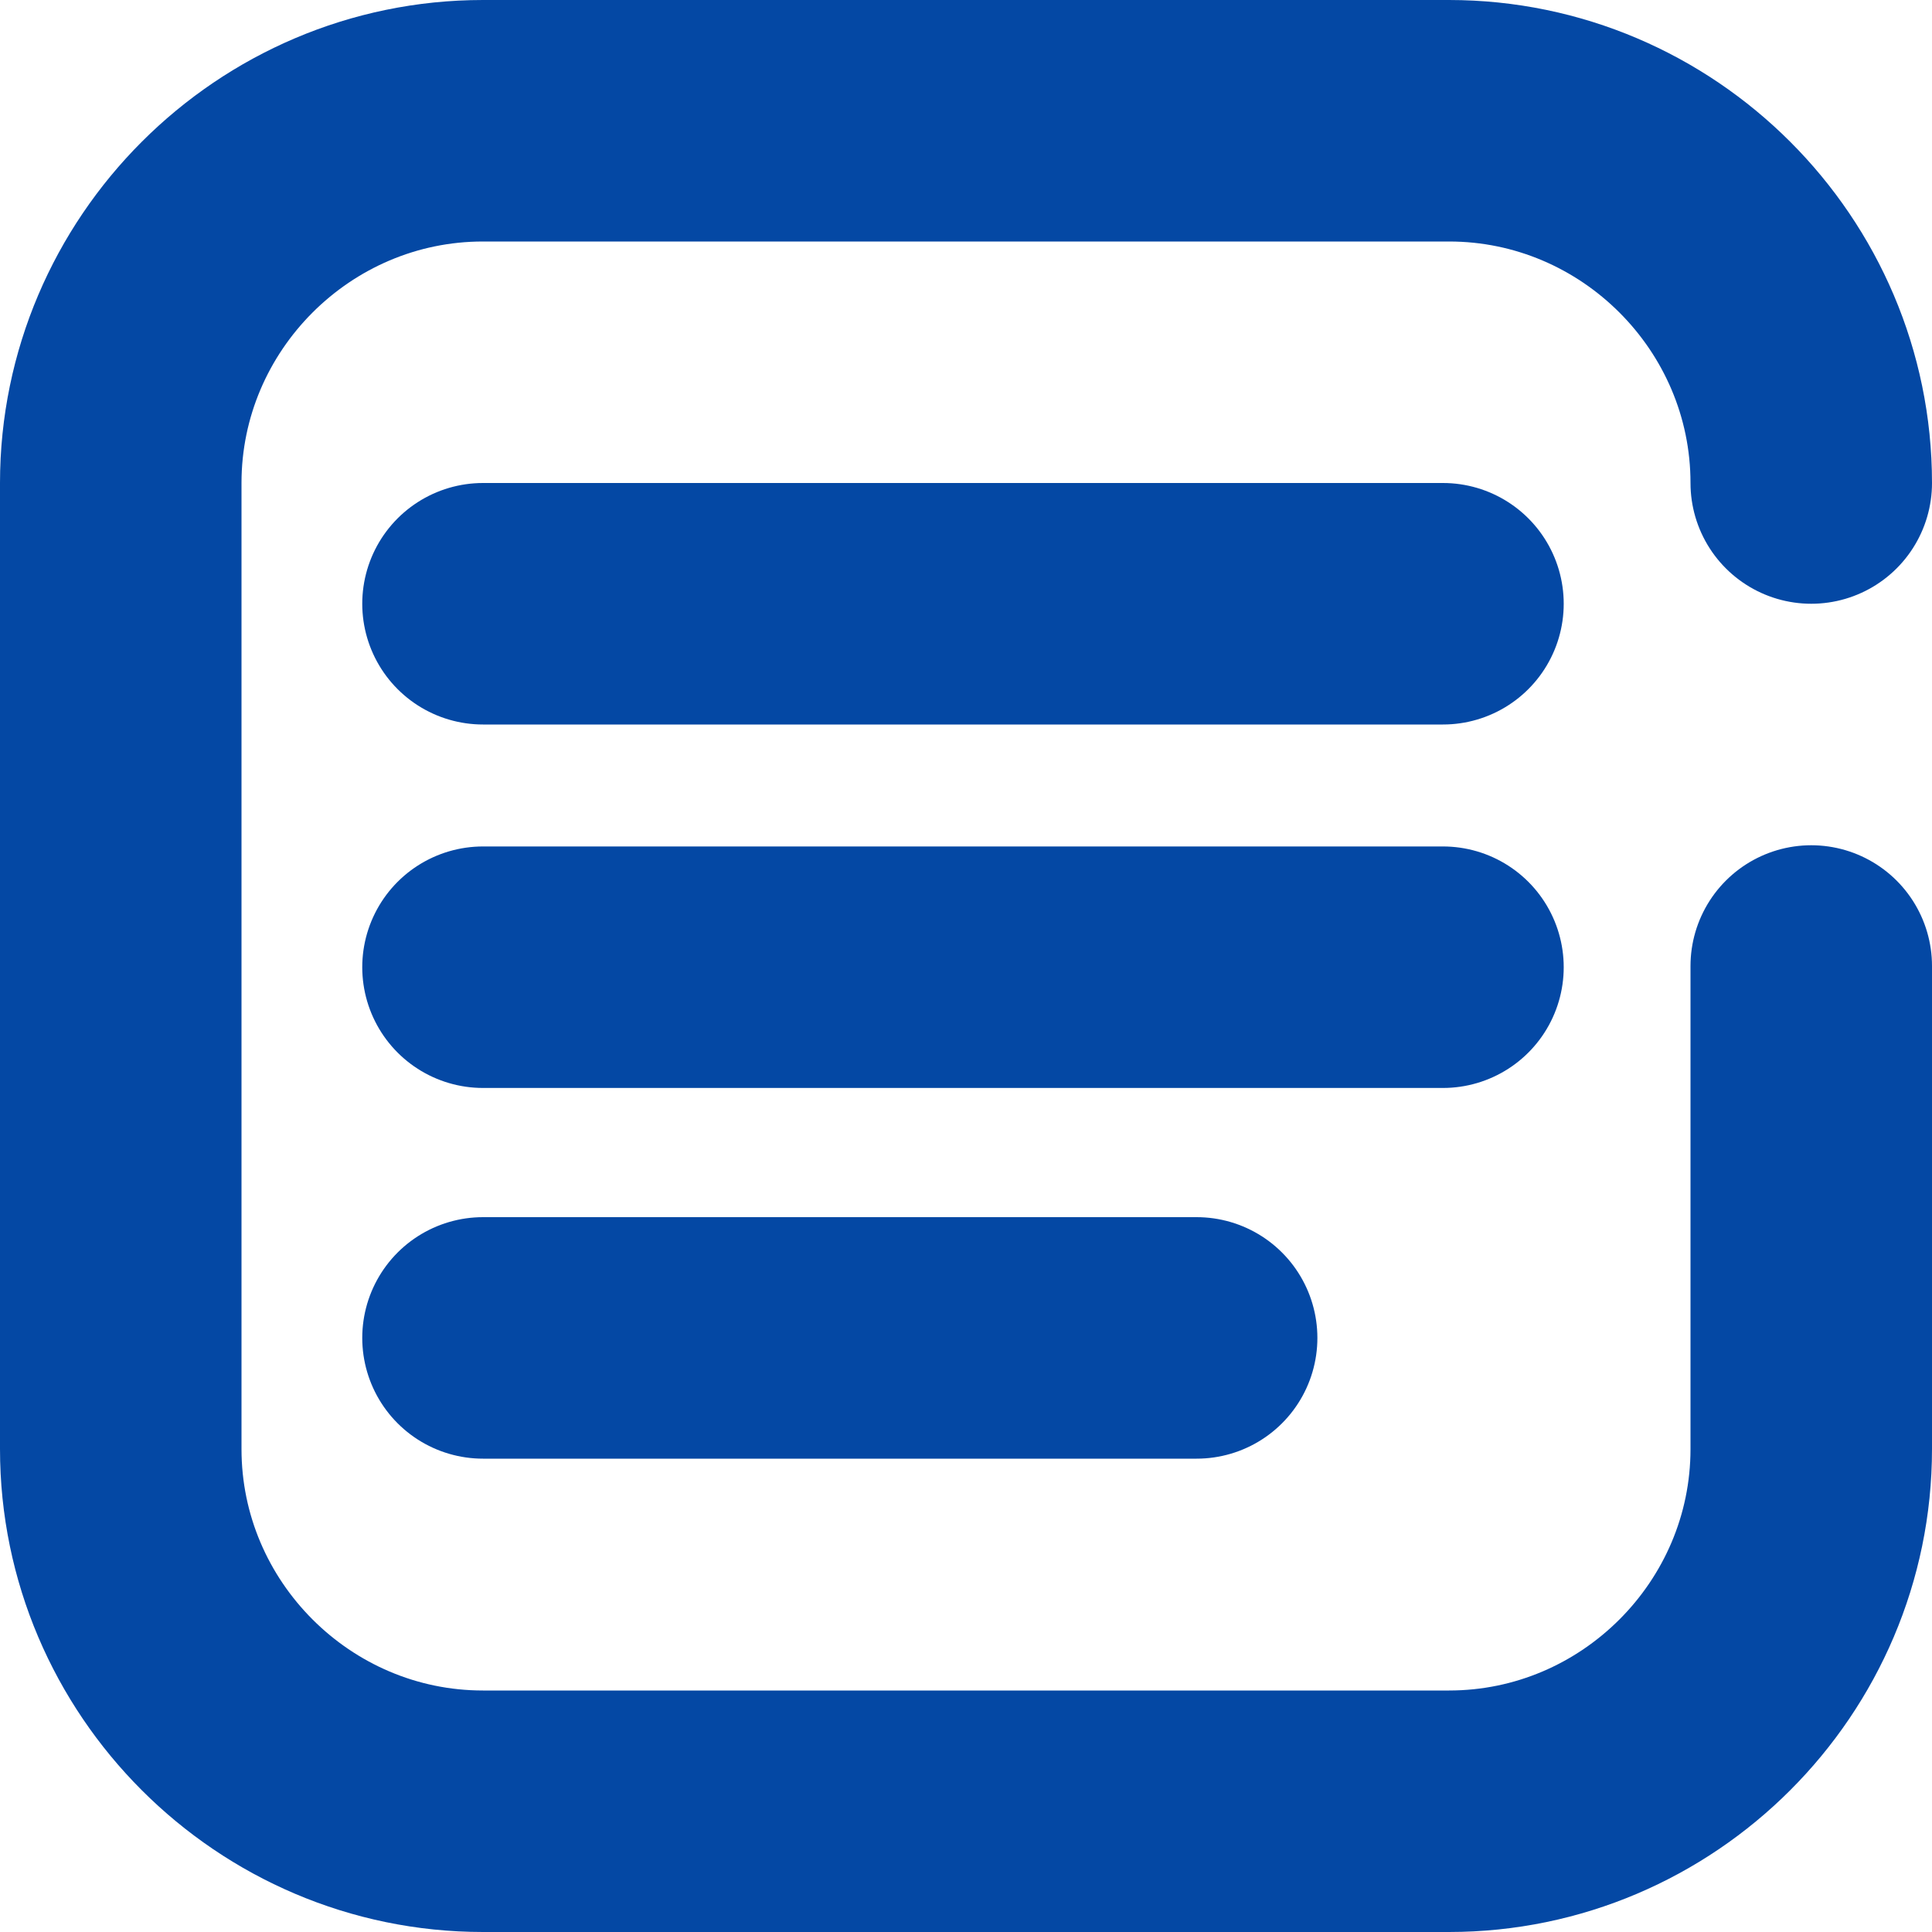 <svg id="Calque_2" xmlns="http://www.w3.org/2000/svg" viewBox="0 0 16 16"><defs><style>.cls-1{fill:none;stroke:#0448A4;stroke-linecap:round;stroke-miterlimit:10;stroke-width:2px}</style></defs><g id="Calque_1-2"><path class="cls-1" d="M15 8v4c0 1.65-1.35 3-3 3H4c-1.65 0-3-1.35-3-3V4c0-1.65 1.35-3 3-3h8c1.65 0 3 1.35 3 3M4 5h7.95M4 8.01h7.95M4 11.08h5.91"/></g></svg>